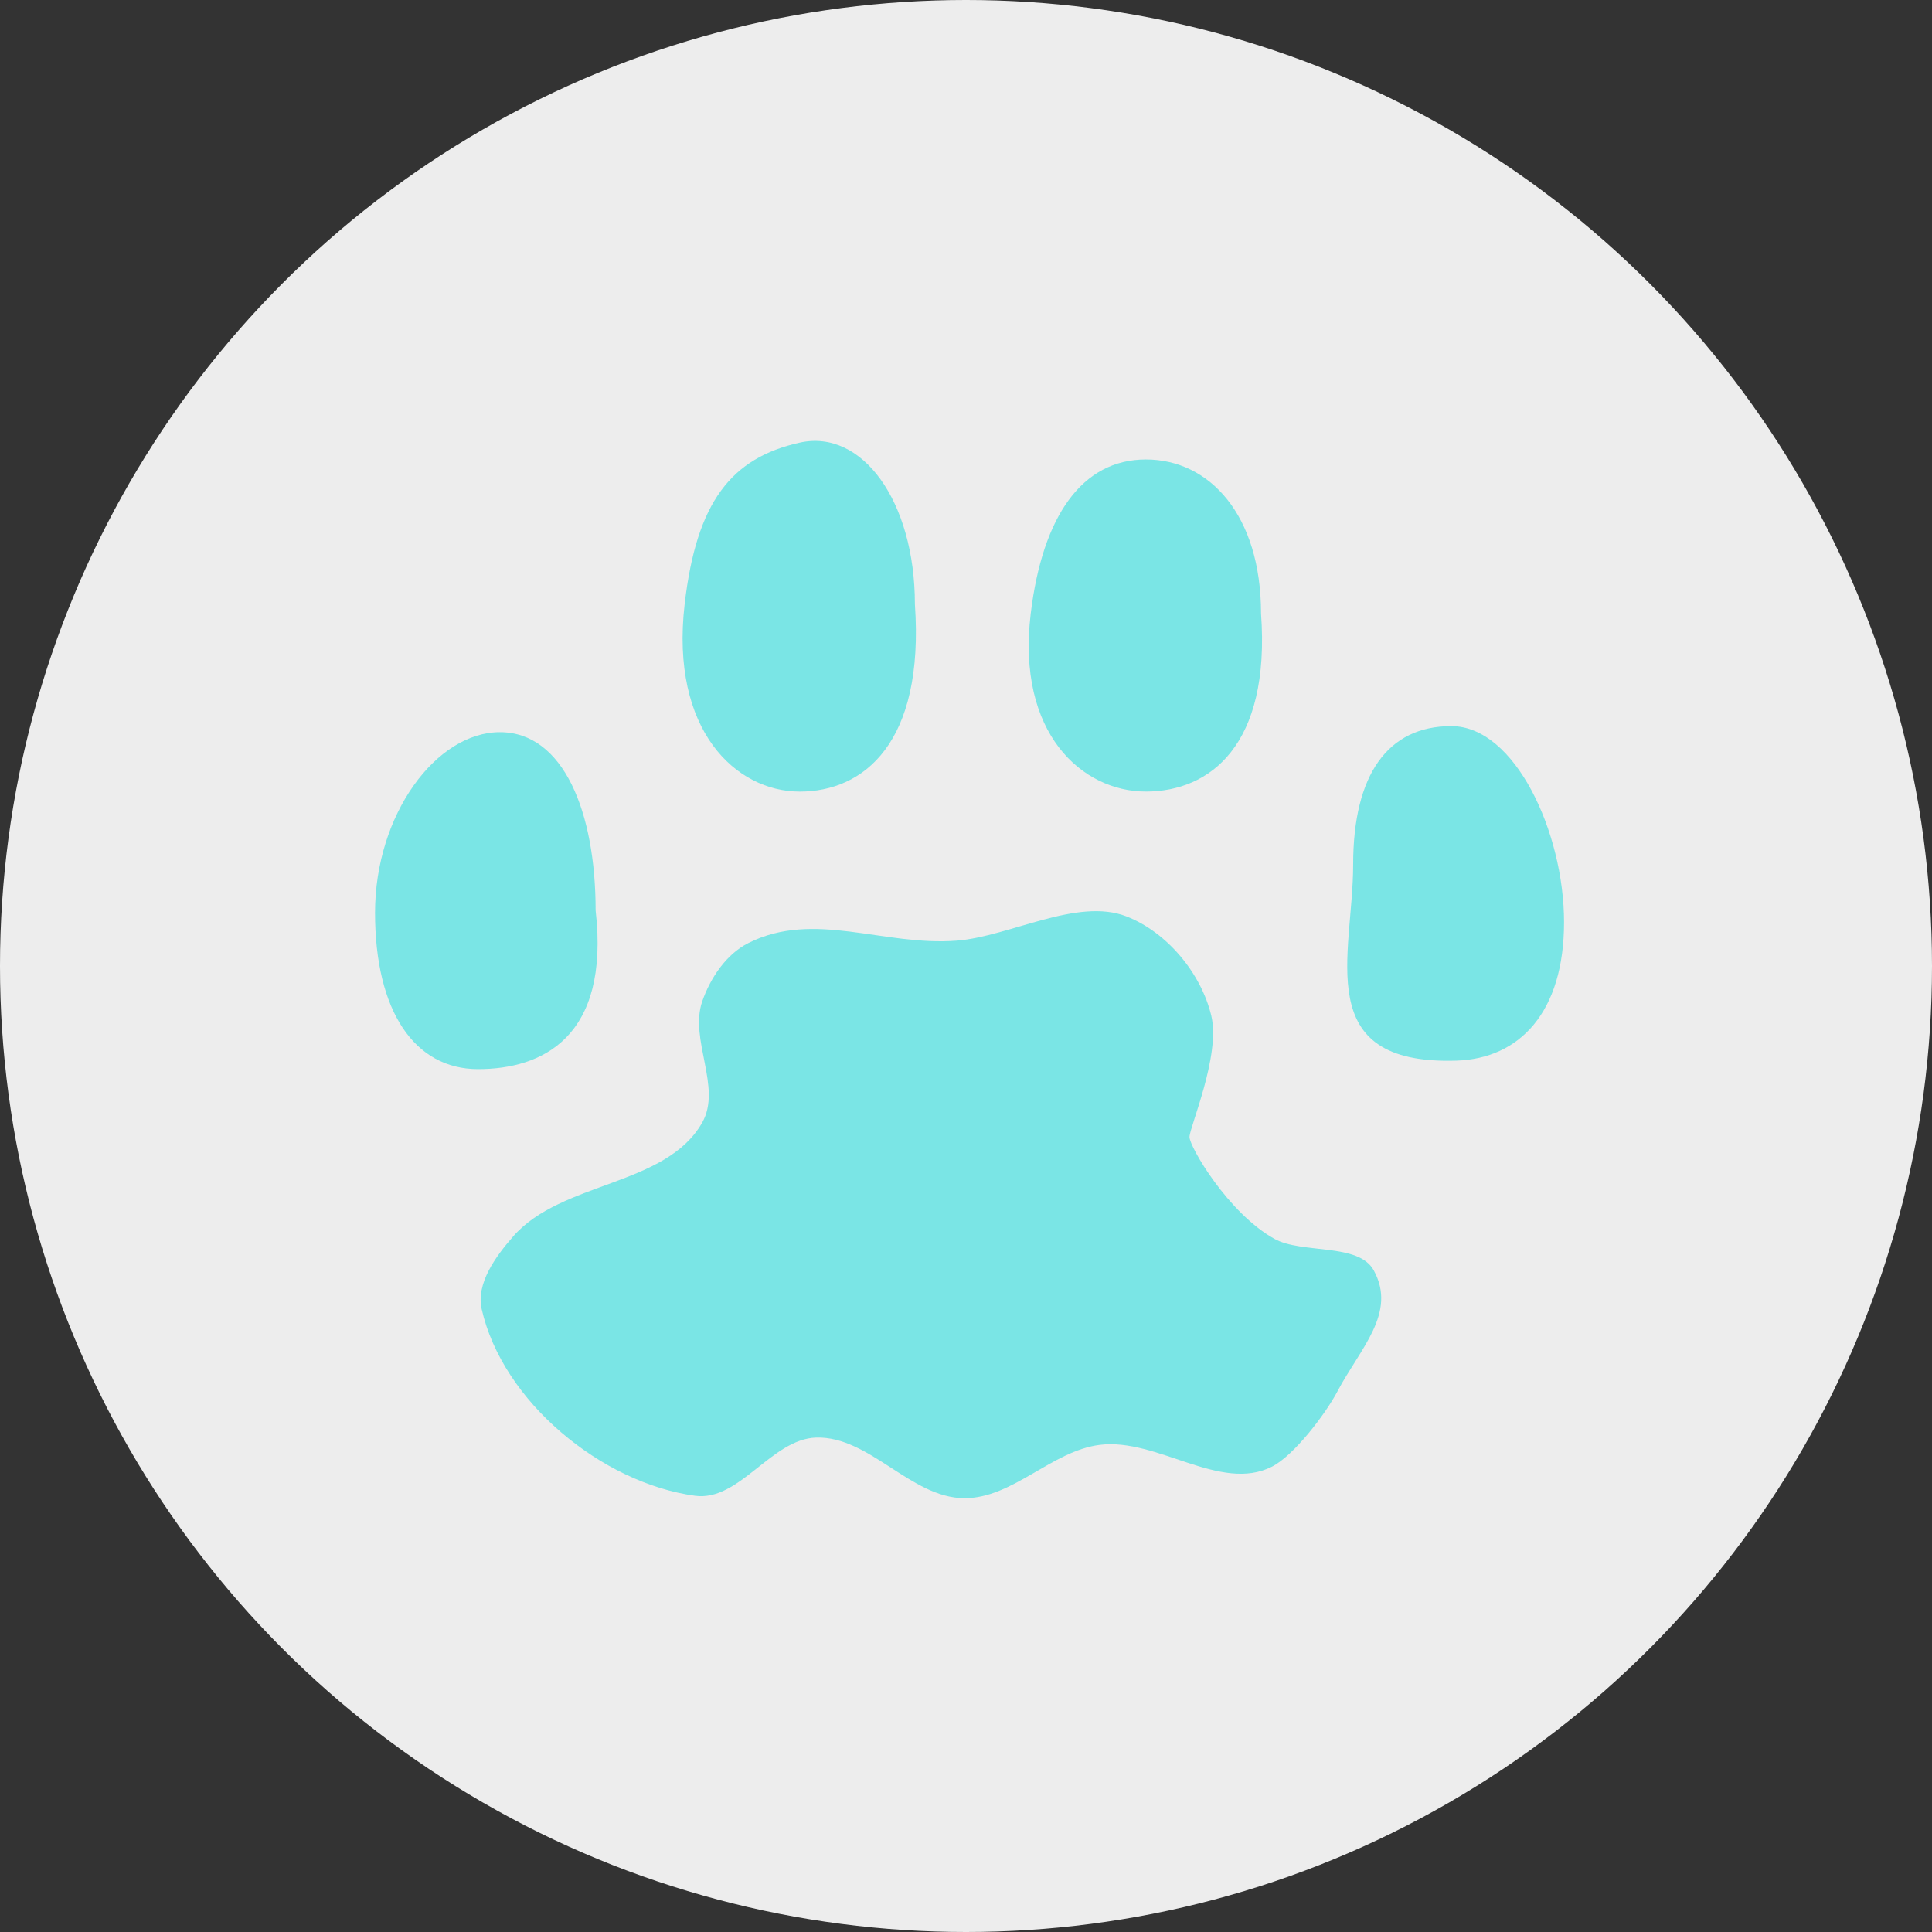 <?xml version="1.0" encoding="UTF-8" standalone="no"?>
<!-- Created with Inkscape (http://www.inkscape.org/) -->

<svg
   id="svg2"
   sodipodi:docname="paw.svg"
   viewBox="0 0 90 90"
   version="1.1"
   inkscape:version="1.1.2 (b8e25be833, 2022-02-05)"
   width="90"
   height="90"
   xmlns:inkscape="http://www.inkscape.org/namespaces/inkscape"
   xmlns:sodipodi="http://sodipodi.sourceforge.net/DTD/sodipodi-0.dtd"
   xmlns="http://www.w3.org/2000/svg"
   xmlns:svg="http://www.w3.org/2000/svg"
   xmlns:rdf="http://www.w3.org/1999/02/22-rdf-syntax-ns#"
   xmlns:cc="http://creativecommons.org/ns#"
   xmlns:dc="http://purl.org/dc/elements/1.1/">
  <rect x="0" y="0" width="90" height="90" fill="#333333" stroke="none"/>
  <defs
     id="defs13" />
  <sodipodi:namedview
     id="base"
     bordercolor="#666666"
     inkscape:pageshadow="2"
     inkscape:window-y="-9"
     pagecolor="#ffffff"
     inkscape:window-height="991"
     inkscape:window-maximized="1"
     inkscape:zoom="7.1554251"
     inkscape:window-x="-9"
     showgrid="false"
     borderopacity="1.0"
     inkscape:current-layer="layer2"
     inkscape:cx="11.669467"
     inkscape:cy="41.297337"
     inkscape:window-width="1920"
     inkscape:pageopacity="0.0"
     inkscape:document-units="px"
     inkscape:pagecheckerboard="0"
     fit-margin-top="0"
     fit-margin-left="0"
     fit-margin-right="0"
     fit-margin-bottom="0" />
  <g
     id="layer1"
     inkscape:label="Layer 1"
     inkscape:groupmode="layer"
     transform="translate(-207.721,-225.269)">
    <circle
       style="fill:#ffffff;fill-opacity:0.914;stroke-width:0.585"
       id="path958"
       cx="252.721"
       cy="270.269"
       r="45" />
  </g>
  <g
     inkscape:groupmode="layer"
     id="layer2"
     inkscape:label="Layer 2"
     transform="translate(-9.271,-9.849)">
    <g
       id="g3857-4"
       transform="matrix(0.202,0,0,0.202,-13.345,-13.127)"
       style="fill:#7ae5e5;fill-opacity:1">
      <path
         id="path2887-3"
         sodipodi:nodetypes="cccccccccccccccccc"
         style="fill:#7ae5e5;stroke:none;stroke-width:1px;fill-opacity:1"
         d="m 230.31,398.87 c 11.173,-12.772 35.257,-11.499 43.603,-26.274 4.583,-8.112 -3.062,-19.151 0,-27.951 1.874,-5.387 5.528,-10.848 10.621,-13.416 15.149,-7.639 31.161,0.758 48.075,-0.559 12.167,-0.947 27.757,-10.013 39.131,-5.59 9.362,3.64 17.244,13.147 19.566,22.92 2.173,9.146 -5.031,25.715 -5.031,27.951 0,2.236 8.889,17.525 19.566,23.479 6.38,3.558 19.401,0.865 22.92,7.267 5.418,9.859 -3.137,18 -8.385,27.951 -2.685,5.091 -9.959,14.729 -15.093,17.33 -11.897,6.025 -26.457,-6.682 -39.69,-5.031 -11.125,1.388 -20.094,12.38 -31.305,12.298 -12.284,-0.09 -21.821,-14.335 -34.1,-13.975 -10.33,0.303 -17.711,14.814 -27.951,13.416 -21.589,-2.947 -44.406,-21.788 -49.193,-43.044 -1.339,-5.944 3.256,-12.185 7.267,-16.77 z" />
      <path
         id="path3737-1"
         sodipodi:nodetypes="csssc"
         style="color:#000000;fill:#7ae5e5;fill-opacity:1"
         d="m 249.32,323.68 c 3.354,29.4 -12.447,36.616 -27.112,36.616 -14.665,0 -23.758,-13.364 -23.758,-36.057 0,-22.692 14.124,-41.647 28.789,-41.647 14.665,0 22.081,18.396 22.081,41.088 z" />
      <path
         id="path3737-0-2"
         sodipodi:nodetypes="csssc"
         style="color:#000000;fill:#7ae5e5;fill-opacity:1"
         d="m 402.77,255.2 c 2.236,30.518 -11.888,41.088 -26.553,41.088 -14.665,0 -29.907,-13.364 -26.553,-41.088 2.725,-22.528 11.888,-35.498 26.553,-35.498 14.665,0 26.553,12.805 26.553,35.498 z" />
      <path
         id="path3737-6-6"
         sodipodi:nodetypes="csssc"
         style="color:#000000;fill:#7ae5e5;fill-opacity:1"
         d="m 472.65,326.41 c 0,20.739 -10.219,31.487 -24.876,31.932 -33.672,1.022 -23.758,-24.476 -23.758,-45.215 0,-20.739 7.975,-31.932 22.64,-31.932 14.665,0 25.994,24.476 25.994,45.215 z" />
      <path
         id="path3737-0-3-4"
         sodipodi:nodetypes="csssc"
         style="color:#000000;fill:#7ae5e5;fill-opacity:1"
         d="m 322.95,253.12 c 2.236,32.07 -11.888,43.177 -26.553,43.177 -14.665,0 -29.907,-14.044 -26.553,-43.177 2.725,-23.673 10.77,-33.778 26.553,-37.302 14.345,-3.203 26.553,13.457 26.553,37.302 z" />
    </g>
  </g>
</svg>
